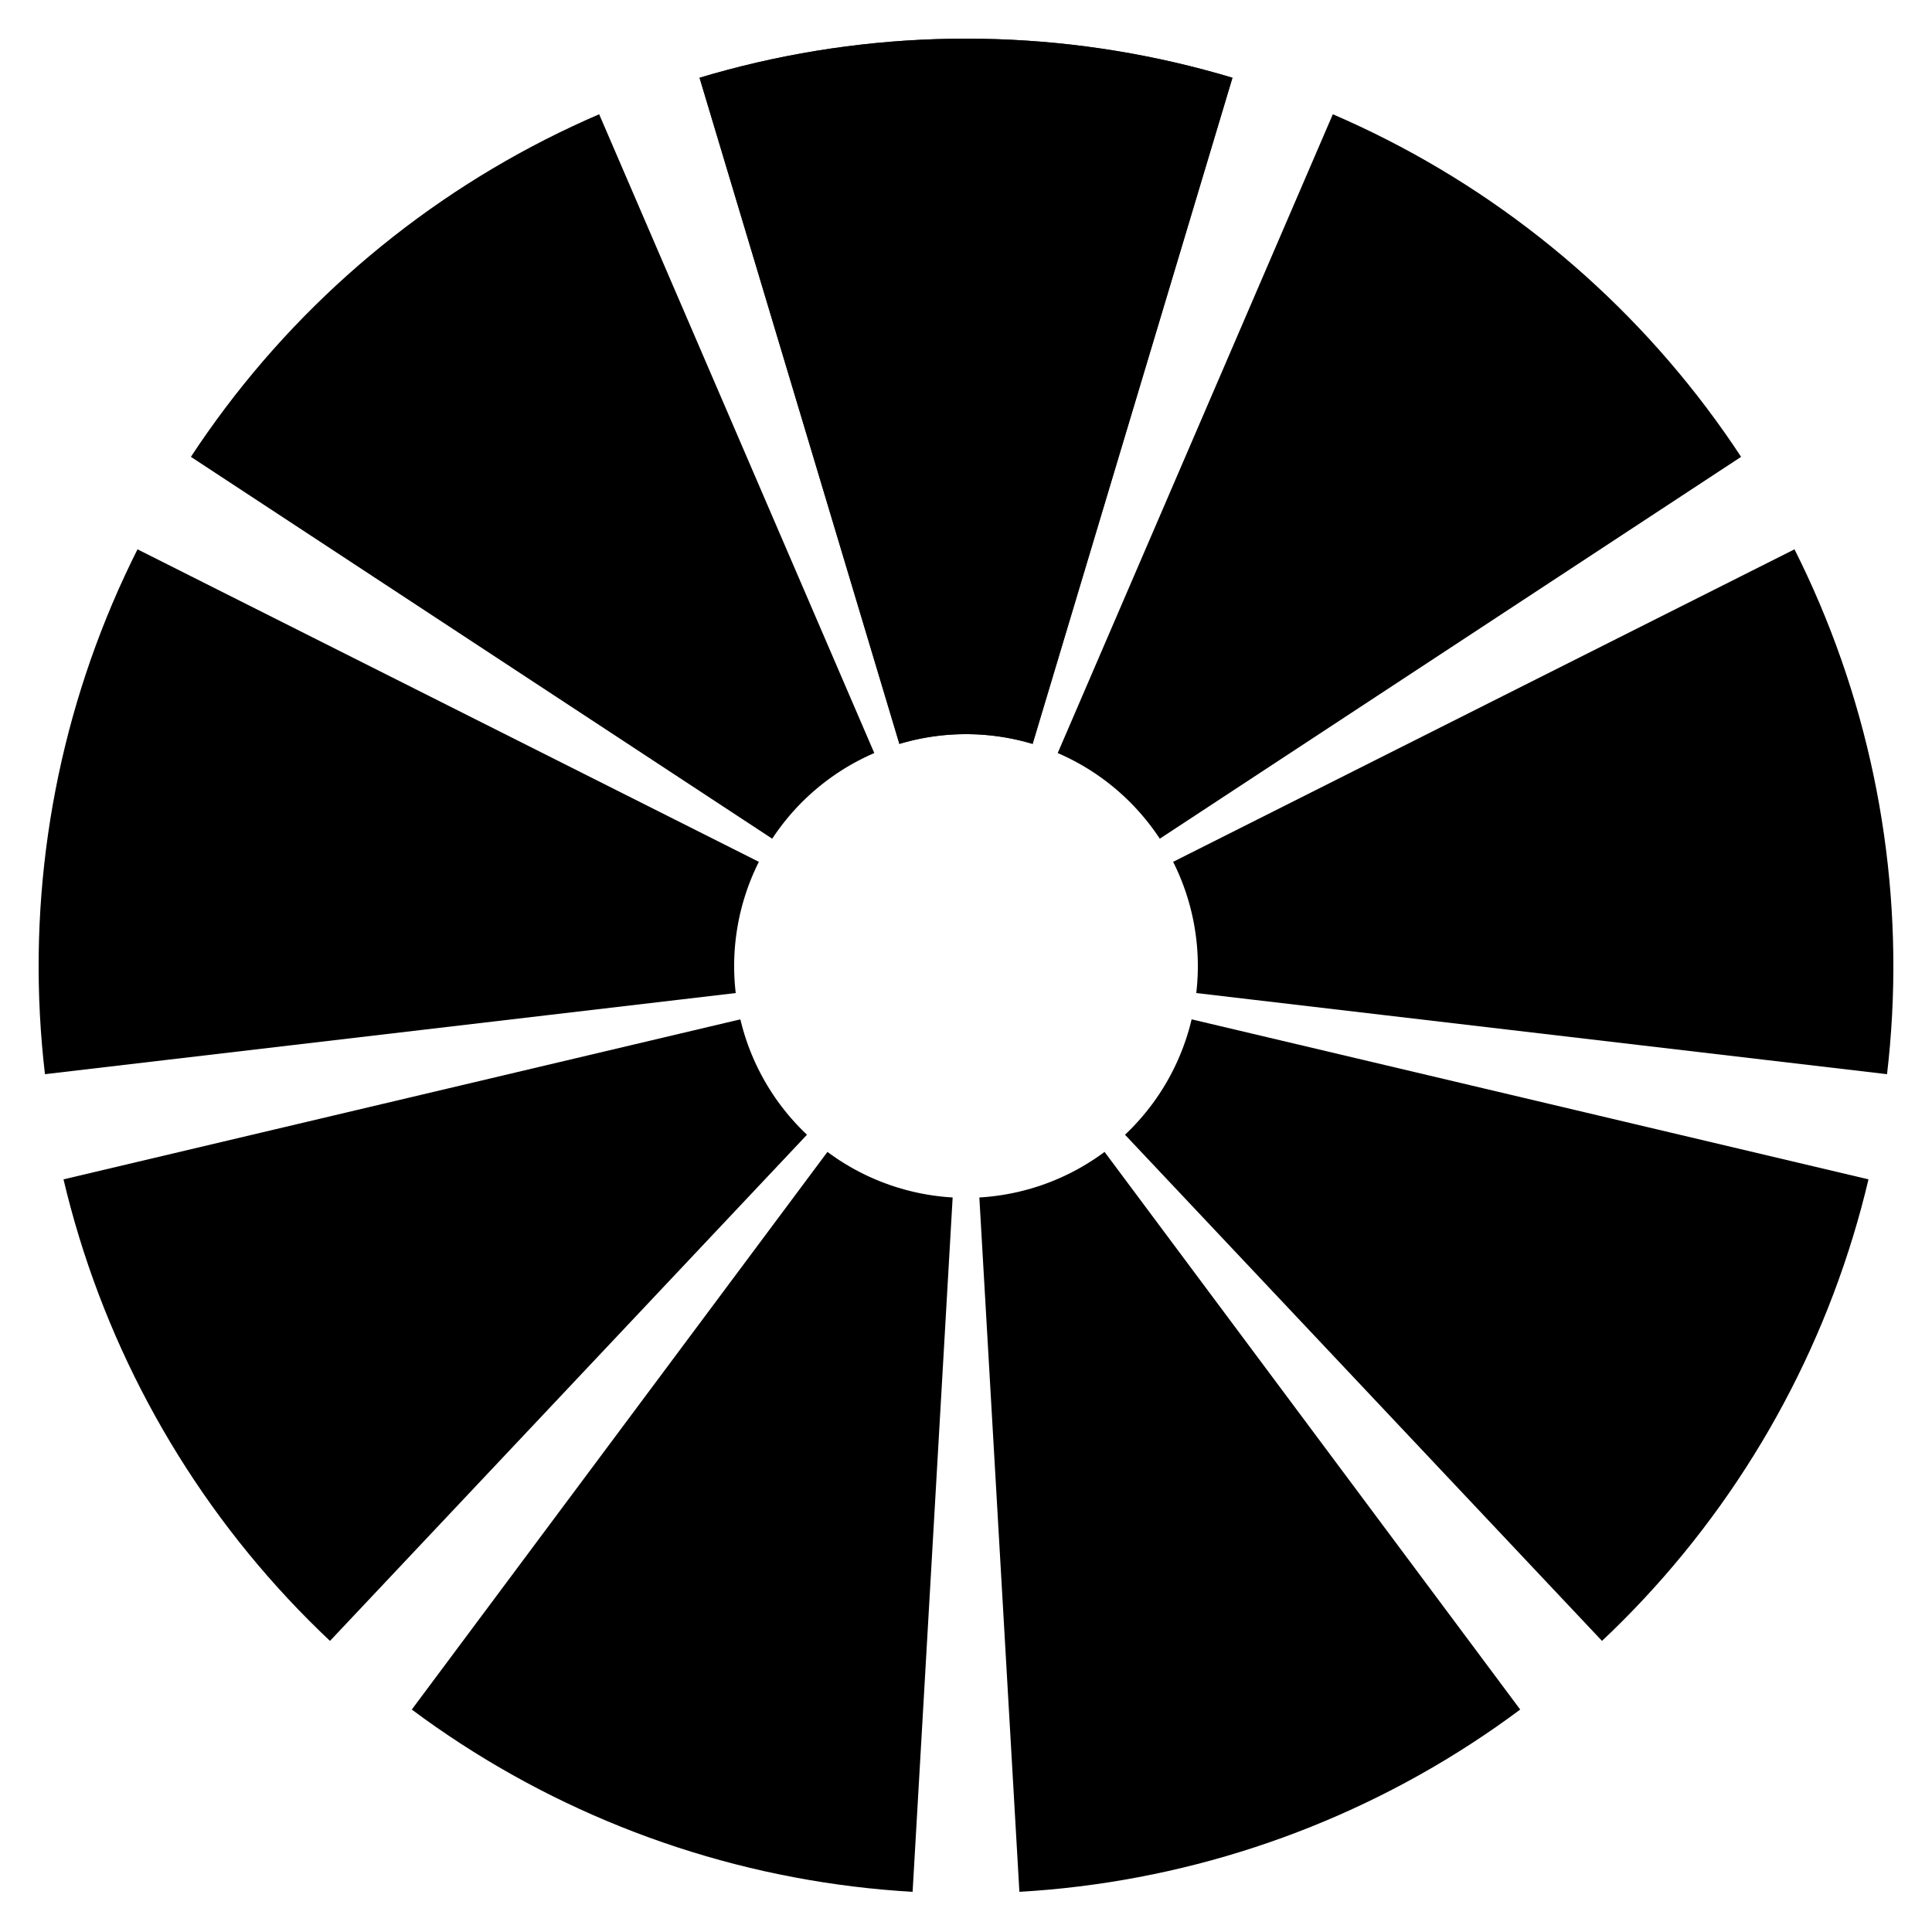<?xml version="1.0" encoding="UTF-8"?>
<!DOCTYPE svg PUBLIC "-//W3C//DTD SVG 1.1//EN" "http://www.w3.org/Graphics/SVG/1.1/DTD/svg11.dtd">
<svg viewBox="0 0 100 100" preserveAspectRatio="xMidYMid" version="1.1" xmlns="http://www.w3.org/2000/svg" xmlns:xlink="http://www.w3.org/1999/xlink">
	<g>
		<defs>
			<clipPath id="clip">
				<path  d="M 50 50 L 35 0 L 65 0 z" />
			</clipPath>
			<ellipse id= "MyEllipse" clip-path="url(#clip)" cx="50" cy="50" rx="30" ry="30" stroke-width="36" style="fill:none; stroke:${wc_ui_color_loadingIndicator_background};opacity:0.75;" />
		</defs>

		<use xlink:href="#MyEllipse" />
		<use xlink:href="#MyEllipse" transform="rotate(40 50 50)" />
		<use xlink:href="#MyEllipse" transform="rotate(80 50 50)" />
		<use xlink:href="#MyEllipse" transform="rotate(120 50 50)"/>
		<use xlink:href="#MyEllipse" transform="rotate(160 50 50)"/>
		<use xlink:href="#MyEllipse" transform="rotate(200 50 50)"/>
		<use xlink:href="#MyEllipse" transform="rotate(240 50 50)"/>
		<use xlink:href="#MyEllipse" transform="rotate(280 50 50)"/>
		<use xlink:href="#MyEllipse" transform="rotate(320 50 50)"/>

		<ellipse clip-path="url(#clip)" cx="50" cy="50" rx="30" ry="30" stroke-width="36" style="fill:none; stroke:${wc_ui_color_loadingIndicator_foreground};opacity:0.75;">
			<animateTransform attributeName="transform" attributeType="XML" type="rotate" values="0 50 50; 40 50 50; 80 50 50; 120 50 50; 160 50 50; 200 50 50; 240 50 50; 280 50 50; 320 50 50; 360 50 50" dur="2s" repeatCount="indefinite" additive="replace" calcMode="discrete" fill="freeze"/>
		</ellipse>
	</g>
</svg>